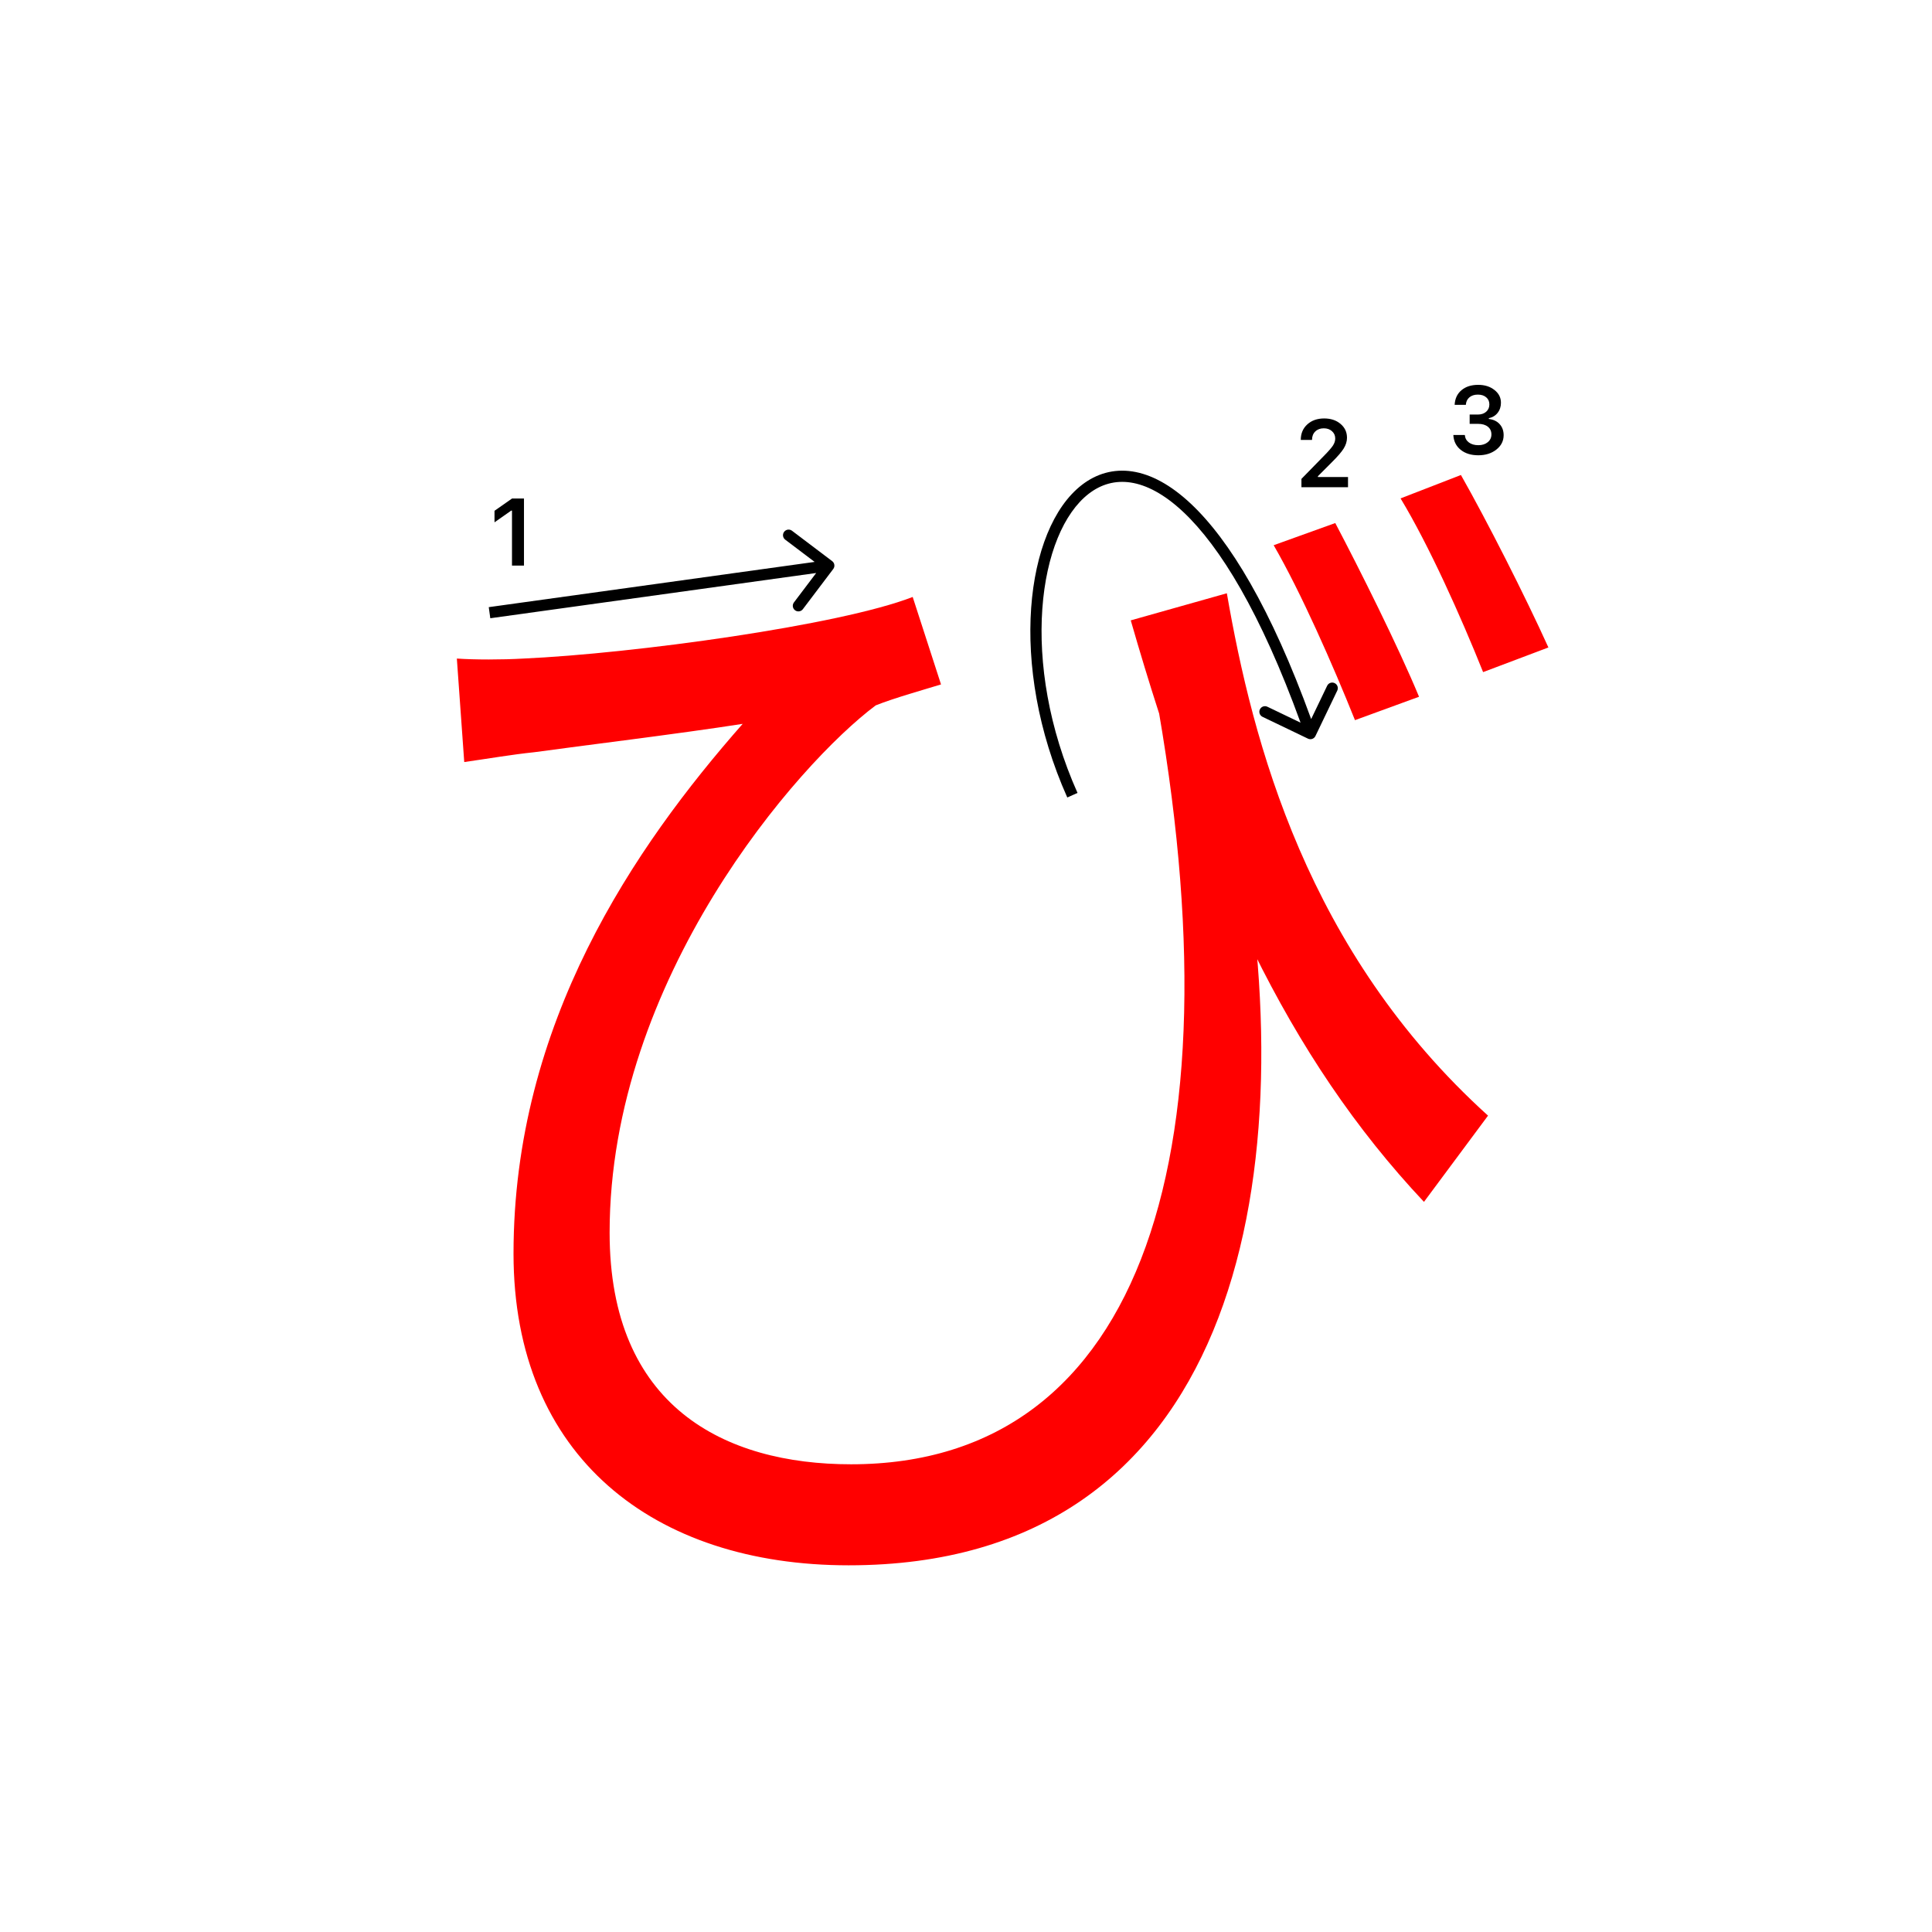 <svg width="345" height="345" viewBox="0 0 345 345" fill="none" xmlns="http://www.w3.org/2000/svg">
<path d="M219.08 105.94C223.7 132.56 233.38 169.96 265.72 199.22L254.28 214.62C229.86 188.66 214.9 155.88 201.92 110.78L219.08 105.94ZM81.58 117.6C84.88 117.82 89.5 117.82 93.46 117.6C113.04 116.72 150 111.66 162.98 106.6L168.04 122.22C165.18 123.1 159.68 124.64 156.38 125.96C142.52 136.3 108.86 174.8 108.86 220.12C108.86 251.14 129.32 261.48 151.98 261.48C204.34 261.48 222.16 205.16 205.44 118.92L221.5 148.62C232.94 211.54 220.4 279.52 151.54 279.52C116.78 279.52 91.7 260.16 91.7 223.86C91.7 182.72 113.26 151.26 132.62 129.26C121.4 131.02 103.36 133.22 95.44 134.32C91.26 134.76 87.52 135.42 82.9 136.08L81.58 117.6ZM238.44 93.4C242.84 101.76 249.66 115.4 253.4 124.42L241.96 128.6C238 118.7 232.28 105.72 227.44 97.36L238.44 93.4ZM260.88 84.82C265.5 92.96 272.32 106.38 276.5 115.62L264.84 120.02C260.88 110.12 255.16 97.36 250.1 89L260.88 84.82Z" fill="#f00"/>
<path d="M232.283 78.525C232.283 77.407 232.671 76.494 233.445 75.786C234.226 75.077 235.23 74.723 236.458 74.723C237.643 74.723 238.617 75.047 239.38 75.694C240.15 76.342 240.534 77.166 240.534 78.168C240.534 78.81 240.34 79.446 239.953 80.077C239.566 80.703 238.863 81.519 237.845 82.526L235.338 85.041V85.182H240.717V87H232.399V85.514L236.392 81.43C237.211 80.6 237.756 79.978 238.027 79.562C238.299 79.142 238.434 78.721 238.434 78.301C238.434 77.775 238.24 77.341 237.853 76.998C237.471 76.654 236.984 76.483 236.392 76.483C235.767 76.483 235.26 76.671 234.873 77.047C234.486 77.424 234.292 77.916 234.292 78.525V78.558H232.283V78.525Z" fill="#000"/>
<path d="M262.439 75.688V74.027H263.9C264.509 74.027 265.004 73.861 265.386 73.529C265.768 73.192 265.958 72.755 265.958 72.218C265.958 71.686 265.77 71.263 265.394 70.948C265.023 70.627 264.525 70.466 263.9 70.466C263.28 70.466 262.777 70.63 262.389 70.956C262.007 71.283 261.797 71.728 261.758 72.293H259.758C259.813 71.191 260.217 70.322 260.97 69.686C261.722 69.044 262.721 68.723 263.966 68.723C265.128 68.723 266.094 69.028 266.863 69.636C267.638 70.239 268.025 71 268.025 71.919C268.025 72.622 267.829 73.222 267.436 73.72C267.049 74.218 266.523 74.537 265.859 74.675V74.816C266.678 74.91 267.323 75.217 267.793 75.737C268.269 76.257 268.507 76.916 268.507 77.713C268.507 78.742 268.075 79.597 267.212 80.278C266.354 80.959 265.275 81.299 263.975 81.299C262.685 81.299 261.634 80.97 260.82 80.311C260.012 79.653 259.581 78.775 259.525 77.68H261.576C261.62 78.233 261.861 78.676 262.298 79.008C262.735 79.334 263.299 79.498 263.991 79.498C264.677 79.498 265.236 79.32 265.668 78.966C266.105 78.607 266.324 78.144 266.324 77.58C266.324 76.993 266.111 76.531 265.685 76.194C265.258 75.856 264.677 75.688 263.941 75.688H262.439Z" fill="#000"/>
<path d="M91.426 101V91.18H91.285L88.305 93.272V91.213L91.434 89.022H93.567V101H91.426Z" fill="#000"/>
<path fill-rule="evenodd" clip-rule="evenodd" d="M141.424 94.774L148.603 100.202C149.043 100.536 149.13 101.163 148.797 101.603L143.369 108.782C143.036 109.222 142.409 109.309 141.968 108.976C141.528 108.643 141.44 108.016 141.774 107.576L145.746 102.323L87.554 110.401L87.279 108.42L145.471 100.342L140.218 96.369C139.777 96.036 139.69 95.409 140.023 94.969C140.356 94.528 140.984 94.441 141.424 94.774Z" fill="#000"/>
<path fill-rule="evenodd" clip-rule="evenodd" d="M186.13 108.712C185.447 118.338 187.227 129.987 192.413 141.592L190.587 142.408C185.272 130.513 183.428 118.537 184.135 108.57C184.838 98.657 188.088 90.527 193.201 86.583C195.792 84.586 198.848 83.679 202.201 84.185C205.526 84.688 209.046 86.565 212.645 89.943C219.567 96.44 226.989 108.685 234.136 128.406L236.994 122.454C237.233 121.956 237.83 121.746 238.328 121.986C238.826 122.225 239.036 122.822 238.797 123.32L234.901 131.433C234.662 131.931 234.065 132.141 233.567 131.902L225.454 128.006C224.956 127.767 224.746 127.169 224.985 126.672C225.224 126.174 225.821 125.964 226.319 126.203L232.241 129.046C225.14 109.465 217.857 97.578 211.276 91.401C207.867 88.201 204.703 86.586 201.902 86.163C199.128 85.744 196.614 86.477 194.423 88.167C189.974 91.598 186.817 99.03 186.13 108.712Z" fill="#000"/>
</svg>
